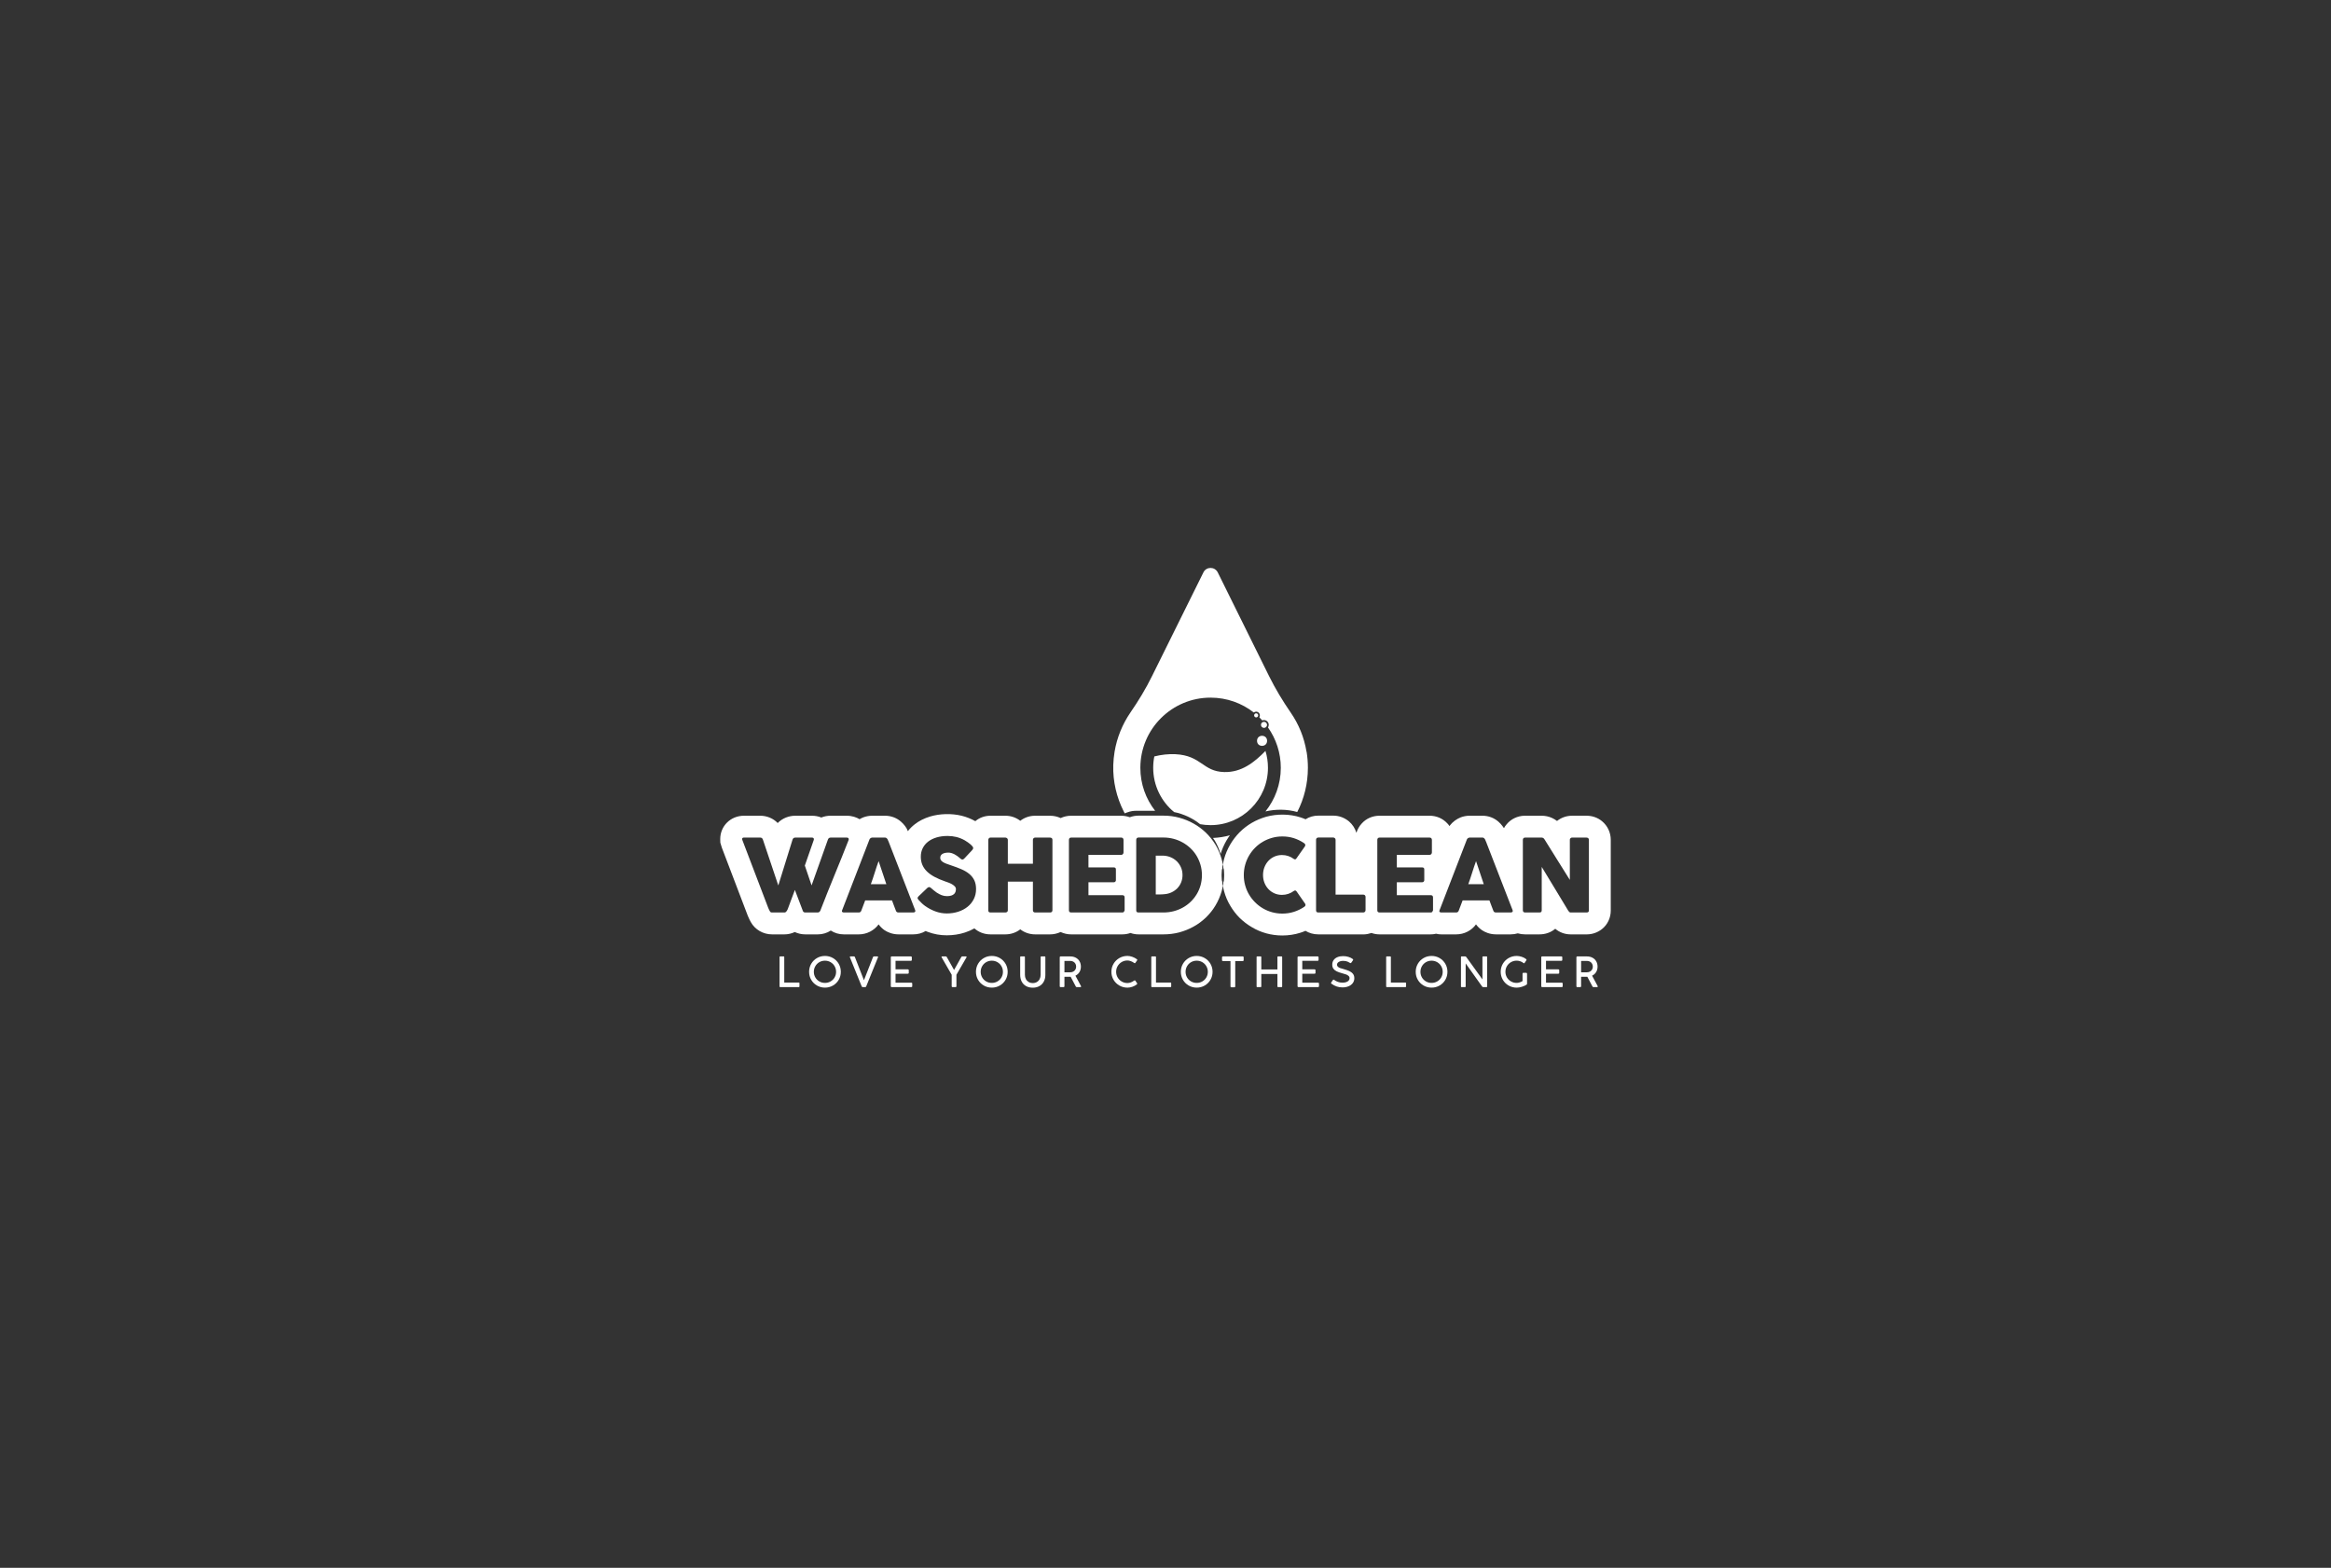 <?xml version="1.0" encoding="utf-8"?>
<!-- Generator: Adobe Illustrator 24.0.1, SVG Export Plug-In . SVG Version: 6.00 Build 0)  -->
<svg version="1.1" id="Layer_1" xmlns="http://www.w3.org/2000/svg" xmlns:xlink="http://www.w3.org/1999/xlink" x="0px" y="0px"
	 viewBox="0 0 5500 3700" style="enable-background:new 0 0 5500 3700;" xml:space="preserve">
<style type="text/css">
	.st0{fill:#333333;}
	.st1{fill:none;stroke:#000000;stroke-miterlimit:10;}
	.st2{fill:#00A188;}
	.st3{fill:#FFFFFF;}
	.st4{fill:#333333;stroke:#333333;stroke-miterlimit:10;}
</style>
<rect class="st0" width="5500" height="3700"/>
<g>
	<path d="M2989.7,1710.6c0,3.99-3.28,7.27-7.27,7.27c-3.99,0-7.27-3.28-7.27-7.27c0-3.99,3.28-7.27,7.27-7.27
		C2986.42,1703.33,2989.7,1706.61,2989.7,1710.6z"/>
	<path class="st3" d="M3780.09,1938.08c-10.36-8.6-23.15-13.01-36.82-13.01h-33.95c-13.01,0-25.58,4.41-35.5,12.35
		c-3.53-2.65-7.28-4.85-11.24-6.83c-7.94-3.75-16.54-5.51-25.14-5.51h-40.57c-16.32,0.44-31.53,7.72-41.67,19.84
		c-2.65,2.87-4.85,6.17-6.62,9.48l-3.75-5.29c-2.65-3.53-5.73-6.83-9.48-10.14c-10.36-9.04-23.59-13.89-37.48-13.89h-30.43
		c-7.06,0-14.11,1.32-20.73,3.75c-4.85,1.98-9.7,4.63-13.89,7.72c-4.41,3.31-8.6,7.28-11.24,10.8c-0.66,0.66-1.1,1.54-1.54,2.21
		c-1.32-2.21-3.09-4.41-5.07-6.39c-10.8-11.68-25.58-18.08-41.89-18.08H3254.9c-16.1,0-31.09,6.39-41.67,18.08
		c-5.95,6.39-10.36,14.11-12.79,22.27c-3.09-10.36-9.04-19.62-17.42-26.9c-10.58-8.82-23.59-13.67-37.26-13.67h-35.28
		c-10.8,0-21.17,2.86-29.99,8.6c-3.97-1.76-8.16-3.31-12.35-4.63c-25.36-8.16-54.9-8.38-80.7-1.32
		c-11.91,3.53-23.15,8.16-33.73,14.33c-10.58,6.17-20.28,13.67-29.1,22.49c-8.38,8.6-15.87,18.3-22.05,28.88
		c-6.17,10.58-11.02,22.05-14.33,33.95c-1.1,4.63-2.21,9.04-2.87,13.67c1.54,7.94,2.2,16.1,2.2,24.47s-0.66,16.54-2.2,24.69
		c0.66,4.41,1.76,8.82,2.87,13.23c3.31,12.13,8.16,23.59,14.55,34.17c6.17,10.36,13.45,20.06,22.05,28.66
		c8.6,8.38,18.3,15.88,28.88,22.05c10.58,6.39,22.05,11.24,33.95,14.55c12.13,3.31,24.91,5.07,37.92,5.07
		c14.77,0,29.32-2.2,42.99-6.61c3.97-1.32,7.94-2.65,11.68-4.41c8.6,5.29,18.96,8.38,30.21,8.38h108.7
		c5.73-0.22,11.47-1.54,16.76-3.31c6.17,2.2,12.57,3.31,18.96,3.31h120.38c4.63,0,9.04-0.44,13.23-1.54
		c3.97,1.1,7.94,1.54,12.13,1.54h35.28c18.96,0,36.16-9.04,46.74-23.59c3.97,5.29,8.6,9.92,14.11,13.67
		c6.61,4.41,17.86,9.92,33.29,9.92h34.17c5.95,0,11.69-0.88,16.98-2.43c5.51,1.54,11.24,2.43,17.2,2.43h33.96
		c14.11,0,27.12-4.63,37.26-13.23c10.14,8.6,22.93,13.23,36.16,13.23h39.03c13.01-0.22,24.91-4.63,34.84-12.35
		c13.45-10.58,20.95-26.68,20.95-43.88v-166.9C3800.59,1964.76,3793.1,1948.89,3780.09,1938.08z M3410.78,2142.47h-0.22l0.22-0.66
		V2142.47z M3412.33,2137.84v0.22l-0.22,0.22l-1.32-0.44v-0.88l1.76,0.66L3412.33,2137.84z"/>
	<path class="st0" d="M2968.75,1688.19c0,0.63-0.12,1.23-0.36,1.78c-0.71,1.78-2.45,3.04-4.47,3.04c-2.65,0-4.82-2.17-4.82-4.82
		c0-1.78,0.95-3.32,2.41-4.15c0.71-0.43,1.54-0.67,2.41-0.67C2966.58,1683.37,2968.75,1685.54,2968.75,1688.19z"/>
	<g>
		<path class="st3" d="M2862,1977.55c1.54,1.98,3.09,4.19,4.41,6.39c5.73,9.92,10.36,20.28,13.67,31.31
			c3.31-11.02,7.94-21.61,13.67-31.53c2.65-4.41,5.29-8.6,8.16-12.57C2889.12,1974.9,2875.9,1976.89,2862,1977.55z M2862,1977.55
			c1.54,1.98,3.09,4.19,4.41,6.39c5.73,9.92,10.36,20.28,13.67,31.31c3.31-11.02,7.94-21.61,13.67-31.53
			c2.65-4.41,5.29-8.6,8.16-12.57C2889.12,1974.9,2875.9,1976.89,2862,1977.55z M3082.93,1774.05h-0.22
			c-5.51-33.95-18.52-65.26-37.26-92.38c-18.96-27.56-36.16-56-51.15-86.21l-121.05-244.74c-7.05-13.89-26.9-13.89-33.73,0
			l-121.26,244.74c-14.77,30.21-32.19,58.65-51.15,86.21c-18.52,27.12-31.53,58.43-37.26,92.38c-1.76,10.36-2.65,20.73-3.09,31.53
			c-1.1,38.8,7.94,76.07,24.47,108.92c0.88,1.54,1.76,3.31,2.65,5.07c2.2-1.1,4.41-1.98,6.83-2.65c6.39-2.43,13.45-3.53,20.5-3.53
			h44.32c-21.83-28-34.84-63.06-34.84-101.42c0-91.5,74.3-165.58,165.58-165.58c38.58,0,73.86,13.01,102.08,35.06
			c1.54-1.32,3.53-1.98,5.51-1.98c4.85,0,8.82,3.97,8.82,8.82c0,1.76-0.44,3.09-1.32,4.41c2.43,2.43,4.85,4.85,7.06,7.5
			c1.32-0.66,2.65-0.88,3.97-0.88c6.17,0,11.24,5.07,11.24,11.24c0,2.42-0.66,4.41-1.76,6.17c18.96,26.9,30.21,59.75,30.21,95.25
			c0,39.03-13.67,74.74-36.16,102.97c24.25-5.73,50.93-5.51,74.96,1.32c16.1-31.09,25.14-66.81,25.14-104.29
			C3086.01,1798.96,3084.91,1786.39,3082.93,1774.05z M2862,1977.55c1.54,1.98,3.09,4.19,4.41,6.39
			c5.73,9.92,10.36,20.28,13.67,31.31c3.31-11.02,7.94-21.61,13.67-31.53c2.65-4.41,5.29-8.6,8.16-12.57
			C2889.12,1974.9,2875.9,1976.89,2862,1977.55z"/>
		<g>
			<path class="st3" d="M2991.74,1811.96c0,74.72-60.61,135.33-135.43,135.33c-8.43,0-16.55-0.81-24.57-2.23
				c-5.79-4.77-11.98-8.83-18.38-12.49c-10.86-6.19-22.54-10.96-34.92-14.32c-2.74-0.71-5.48-1.32-8.22-1.83
				c-0.1-0.1-0.1-0.1-0.1-0.1c-30.05-24.87-49.14-62.33-49.14-104.37c0-9.24,0.91-18.17,2.64-26.8c16.35-4.16,33.2-5.99,49.54-5.28
				c61.73,2.94,64.47,40.81,115.23,42.13c41.12,1.12,71.27-22.94,97.46-49.85C2989.71,1784.76,2991.74,1798.06,2991.74,1811.96z"/>
			<circle class="st3" cx="2977.84" cy="1748.3" r="11.86"/>
			<g>
				<path class="st3" d="M2989.7,1710.6c0,3.99-3.28,7.27-7.27,7.27c-3.99,0-7.27-3.28-7.27-7.27c0-3.99,3.28-7.27,7.27-7.27
					C2986.42,1703.33,2989.7,1706.61,2989.7,1710.6z"/>
			</g>
			<g>
				<path class="st3" d="M2968.75,1688.19c0,2.65-2.17,4.82-4.82,4.82c-2.65,0-4.82-2.17-4.82-4.82c0-2.65,2.17-4.82,4.82-4.82
					C2966.58,1683.37,2968.75,1685.54,2968.75,1688.19z"/>
			</g>
		</g>
	</g>
	<g>
		<g>
			<path class="st3" d="M2883.17,2065.3c0,8.38,0.66,16.54,2.21,24.69c-0.66,4.41-1.76,8.82-2.87,13.23
				c-3.53,12.13-8.38,23.37-14.77,33.95c-6.17,10.36-13.89,19.84-22.49,28.22c-8.82,8.38-18.52,15.65-29.1,21.39
				c-10.58,5.95-21.83,10.36-33.95,13.67c-11.91,3.09-24.47,4.63-37.04,4.63h-58.65c-6.61,0-13.01-1.1-19.18-3.31
				c-6.17,2.2-12.79,3.31-19.62,3.31h-120.38c-8.6,0-16.98-1.98-24.7-5.51h-0.22c-7.72,3.53-16.1,5.51-24.69,5.51h-35.28
				c-12.79,0-25.14-4.19-35.06-11.91c-9.92,7.72-22.27,11.91-35.28,11.91h-35.06c-14.77,0-28-5.29-37.92-14.11
				c-7.06,3.97-14.33,7.06-22.27,9.7c-13.45,4.41-28,6.62-42.99,6.62c-15.21,0-30.43-2.65-44.98-8.16
				c-1.54-0.66-3.31-1.32-4.85-1.98c-8.6,5.29-18.74,7.94-29.55,7.94h-34.17c-15.43,0-26.46-5.51-33.29-9.92
				c-5.29-3.75-10.14-8.38-13.89-13.67c-10.8,14.55-28,23.59-46.96,23.59h-35.06c-11.24,0-21.83-3.09-30.87-9.04
				c-9.04,5.95-19.84,9.04-30.65,9.04h-29.32c-8.82,0-17.42-1.98-24.91-5.51c-7.72,3.53-15.88,5.51-24.47,5.51h-29.1
				c-21.17,0-40.35-11.24-50.27-29.1c-0.88-1.76-1.98-3.97-3.09-5.95c-1.54-3.09-2.87-5.95-3.97-8.82
				c-10.36-27.34-20.5-54.02-30.65-80.48c-10.14-26.68-20.28-53.36-30.65-80.47l-3.53-11.69l-0.22-8.38
				c0-31.09,24.69-55.12,56-55.12h38.36c15.65,0,30.65,6.17,41.23,17.2c10.8-11.02,25.8-17.2,41.67-17.2h38.58
				c8.16,0,15.65,1.32,22.71,4.19c6.83-2.87,14.55-4.19,22.05-4.19h37.7c13.01,0,23.15,3.75,30.43,8.16
				c2.87-1.76,5.95-3.09,9.04-4.41c6.61-2.43,13.67-3.75,20.73-3.75h30.43c13.89,0,27.12,4.85,37.48,13.89
				c3.75,3.31,6.83,6.61,9.48,10.14l3.97,5.95l2.87,6.39c4.63-5.95,9.92-11.24,16.09-16.09c10.36-8.16,22.71-14.33,36.6-18.52
				c22.93-6.83,50.71-7.5,74.08-1.76c11.02,2.65,22.05,7.06,32.41,12.79c9.92-8.38,22.49-12.79,35.72-12.79h35.28
				c12.57,0,24.69,3.97,35.06,11.91c9.92-7.72,22.05-11.91,35.06-11.91h34.84c8.82,0,17.42,1.76,25.35,5.51
				c7.5-3.53,15.88-5.51,24.7-5.51h118.18c7.06,0,13.89,1.32,20.28,3.53c6.39-2.43,13.45-3.75,20.73-3.75h58.65
				c12.79,0,25.36,1.54,37.26,4.85c12.13,3.31,23.59,7.94,33.96,13.89c10.36,5.73,20.06,13.01,28.66,21.17
				c8.82,8.6,16.54,18.08,22.93,28.66c6.17,10.36,11.02,21.83,14.33,33.51c1.32,4.63,2.43,9.26,3.09,13.89
				C2883.83,2048.99,2883.17,2057.15,2883.17,2065.3z"/>
		</g>
	</g>
	<g>
		<g>
			<path class="st0" d="M2885.38,2040.83c-1.54,8.16-2.21,16.32-2.21,24.47c0,8.38,0.66,16.54,2.21,24.69
				c1.54-8.16,2.2-16.32,2.2-24.69S2886.92,2048.77,2885.38,2040.83z"/>
		</g>
	</g>
	<g>
		<g>
			<path class="st0" d="M2885.38,2040.83c-1.54,8.16-2.21,16.32-2.21,24.47c0,8.38,0.66,16.54,2.21,24.69
				c1.54-8.16,2.2-16.32,2.2-24.69S2886.92,2048.77,2885.38,2040.83z"/>
		</g>
	</g>
	<g>
		<g>
			<path class="st0" d="M1816.79,2150.92c-0.79-1.35-1.55-2.74-2.27-4.16c-0.71-1.43-1.35-2.86-1.9-4.28
				c-10.24-26.99-20.44-53.74-30.6-80.25c-10.16-26.51-20.35-53.25-30.6-80.24c0-0.4-0.06-0.75-0.18-1.07
				c-0.12-0.32-0.18-0.63-0.18-0.95c0-2.22,1.47-3.34,4.41-3.34h38.33c3.01,0,5.08,1.51,6.19,4.53l36.43,108.45l33.69-108.45
				c1.11-3.01,3.29-4.53,6.54-4.53h38.69c1.83,0,3.12,0.34,3.87,1.01c0.75,0.68,1.13,1.57,1.13,2.68c0,0.63-0.04,1.07-0.12,1.31
				v0.36l-21.19,60.72l15.95,46.79l38.57-108.33c1.11-3.01,3.3-4.53,6.55-4.53h37.5c1.82,0,3.11,0.34,3.87,1.01
				c0.75,0.68,1.13,1.57,1.13,2.68c0,0.63-0.04,1.07-0.12,1.31v0.36c-5.4,13.97-10.92,27.9-16.55,41.78
				c-5.64,13.89-11.29,27.78-16.97,41.67c-5.68,13.89-11.31,27.79-16.9,41.72c-5.6,13.93-11.05,27.84-16.37,41.73
				c-0.32,0.87-1.03,1.84-2.14,2.91c-1.12,1.07-2.46,1.61-4.05,1.61h-0.36h-28.81c-1.75,0-3.08-0.34-3.99-1.01
				c-0.91-0.67-1.57-1.57-1.96-2.68l-18.81-49.53c-2.7,7.22-5.35,14.31-7.98,21.25c-2.62,6.95-5.23,14.03-7.86,21.26
				c-0.4,1.11-0.85,2.28-1.37,3.51c-0.52,1.23-1.13,2.38-1.84,3.45c-0.71,1.07-1.53,1.96-2.44,2.68c-0.92,0.71-1.97,1.07-3.16,1.07
				h-0.36h-28.81C1819.25,2153.42,1817.58,2152.58,1816.79,2150.92z"/>
			<path class="st0" d="M2051.43,1981.27c0.08-0.48,0.34-0.99,0.77-1.55c0.44-0.56,0.97-1.07,1.61-1.55
				c0.63-0.48,1.31-0.85,2.03-1.13c0.71-0.28,1.38-0.42,2.02-0.42h30.48c1.35,0,2.5,0.42,3.45,1.25c0.95,0.84,1.67,1.57,2.14,2.21
				l2.98,6.79l62.5,161.19c0.63,1.59,0.52,2.88-0.36,3.87c-0.88,0.99-2.38,1.49-4.53,1.49h-34.16c-1.83,0-3.24-0.34-4.23-1.01
				c-0.99-0.67-1.76-1.8-2.32-3.39c-1.59-4.05-3.14-8.07-4.64-12.09c-1.51-4.01-3.01-8.04-4.52-12.09h-63.21
				c-1.51,4.05-3.04,8.08-4.59,12.09c-1.55,4.02-3.08,8.04-4.58,12.09c-1.04,2.93-3.06,4.4-6.07,4.4h-35.12
				c-1.51,0-2.76-0.4-3.75-1.19c-1-0.79-1.17-1.98-0.54-3.57L2051.43,1981.27z M2073.1,2032.22c-1.51,4.05-3.04,8.42-4.59,13.1
				c-1.55,4.68-3.07,9.4-4.58,14.17c-1.51,4.76-3.04,9.46-4.59,14.11c-1.55,4.64-3.08,8.99-4.59,13.03h36.55L2073.1,2032.22z"/>
			<path class="st0" d="M2197.5,2096.27c1.35,1.11,3.08,2.6,5.18,4.46c2.1,1.87,4.5,3.71,7.2,5.54c4.05,2.7,8.06,4.8,12.02,6.31
				c3.97,1.51,8.13,2.26,12.5,2.26c4.05,0,7.44-0.46,10.18-1.37c2.74-0.91,4.9-2.12,6.49-3.63c1.59-1.51,2.72-3.25,3.4-5.23
				c0.67-1.98,1.01-4.08,1.01-6.31c0-2.46-0.94-4.66-2.8-6.6c-1.86-1.94-4.14-3.67-6.84-5.18c-2.7-1.51-5.52-2.79-8.46-3.86
				c-2.93-1.08-5.47-1.96-7.62-2.68c-9.52-3.33-17.86-6.92-25-10.77c-7.14-3.85-13.09-8.13-17.86-12.84
				c-4.76-4.72-8.33-9.91-10.71-15.59c-2.38-5.67-3.57-11.99-3.57-18.97c0-7.38,1.49-14.08,4.47-20.1
				c2.97-6.03,7.22-11.18,12.74-15.47c5.52-4.28,12.16-7.59,19.94-9.93c7.78-2.34,16.47-3.51,26.07-3.51
				c7.22,0,14.15,0.81,20.78,2.44c6.63,1.63,13.16,4.23,19.58,7.8c2.7,1.59,5.26,3.24,7.68,4.94c2.42,1.71,4.55,3.35,6.37,4.94
				c1.82,1.59,3.28,3.1,4.35,4.53c1.07,1.43,1.61,2.66,1.61,3.69c0,1.04-0.26,1.99-0.77,2.86c-0.52,0.87-1.29,1.86-2.32,2.97
				l-18.22,19.41c-1.35,1.35-2.7,2.02-4.04,2.02c-1.12,0-2.13-0.32-3.04-0.95s-1.92-1.43-3.03-2.38l-1.07-0.95
				c-1.59-1.35-3.36-2.74-5.3-4.16c-1.94-1.43-4.03-2.72-6.25-3.87c-2.22-1.15-4.56-2.1-7.02-2.86c-2.46-0.75-4.96-1.13-7.5-1.13
				c-2.62,0-5.08,0.22-7.38,0.65c-2.3,0.44-4.33,1.13-6.07,2.08c-1.75,0.95-3.14,2.2-4.17,3.75c-1.03,1.55-1.55,3.43-1.55,5.65
				c0,2.23,0.56,4.15,1.67,5.78c1.11,1.63,2.78,3.14,5,4.53c2.22,1.39,4.98,2.7,8.27,3.93c3.29,1.23,7.12,2.56,11.49,3.99
				c8.41,2.78,16.17,5.7,23.27,8.75c7.1,3.05,13.24,6.67,18.4,10.83c5.16,4.17,9.19,9.15,12.08,14.94
				c2.9,5.79,4.35,12.82,4.35,21.07c0,8.73-1.78,16.65-5.36,23.75c-3.57,7.1-8.47,13.16-14.7,18.15
				c-6.23,5.01-13.55,8.87-21.97,11.61s-17.46,4.1-27.14,4.1c-9.13,0-18.09-1.63-26.9-4.89c-8.81-3.26-17.03-7.64-24.65-13.14
				c-3.17-2.31-5.85-4.58-8.04-6.81c-2.18-2.23-3.91-4.02-5.18-5.37l-0.36-0.36c-0.08-0.16-0.16-0.25-0.24-0.3
				c-0.08-0.04-0.16-0.1-0.24-0.18c-0.08-0.16-0.16-0.26-0.24-0.3c-0.08-0.04-0.16-0.1-0.24-0.18c-1.83-1.99-2.74-3.58-2.74-4.78
				c0-1.35,0.91-2.87,2.74-4.54l20.59-19.64c1.67-1.19,3.01-1.79,4.05-1.79c0.71,0,1.47,0.24,2.26,0.71
				C2195.44,2094.6,2196.39,2095.32,2197.5,2096.27z"/>
			<path class="st0" d="M2331.91,1981.87c0.07-1.35,0.57-2.56,1.49-3.63c0.91-1.07,2.12-1.61,3.63-1.61h35.36
				c1.19,0,2.42,0.5,3.69,1.49c1.27,1,1.9,2.25,1.9,3.76v56.54h59.17v-56.54c0-1.43,0.5-2.66,1.49-3.7
				c0.99-1.03,2.27-1.55,3.86-1.55h34.79c1.59,0,2.97,0.4,4.16,1.19c1.18,0.8,1.78,2.07,1.78,3.81v166.55
				c0,1.74-0.52,3.05-1.54,3.93c-1.03,0.87-2.38,1.31-4.04,1.31h-35.15c-1.59,0-2.87-0.44-3.86-1.31c-0.99-0.87-1.49-2.18-1.49-3.93
				v-67.62h-59.17v67.62c0,1.67-0.54,2.95-1.61,3.87c-1.07,0.91-2.52,1.37-4.34,1.37h-35c-3.33,0-5.04-1.55-5.12-4.64V1981.87z"/>
			<path class="st0" d="M2522.14,1982.1c0-1.67,0.46-2.99,1.37-3.99c0.91-0.99,2.2-1.49,3.86-1.49h118.1c1.74,0,3.1,0.52,4.05,1.55
				c0.95,1.03,1.43,2.41,1.43,4.15v29.44c0,1.35-0.48,2.63-1.43,3.86c-0.95,1.23-2.34,1.84-4.17,1.84h-77.14v29.52h59.53
				c1.51,0,2.76,0.36,3.75,1.07c0.99,0.72,1.49,1.91,1.49,3.57v25.71c0,1.12-0.44,2.19-1.31,3.22c-0.88,1.03-2.15,1.55-3.81,1.55
				h-59.64v30.48h80c3.57,0,5.35,1.82,5.35,5.46v29.92c0,0.79-0.32,1.5-0.95,2.13c-0.32,2.22-1.94,3.32-4.88,3.32h-120.37
				c-1.59,0-2.86-0.42-3.8-1.25c-0.95-0.83-1.43-2.12-1.43-3.87V1982.1z"/>
			<path class="st0" d="M2835.95,2065.2c0,8.41-1.07,16.41-3.21,23.99c-2.15,7.58-5.2,14.64-9.17,21.19
				c-3.97,6.55-8.71,12.48-14.23,17.8c-5.52,5.32-11.63,9.84-18.34,13.57c-6.71,3.74-13.95,6.61-21.72,8.64
				c-7.78,2.02-15.83,3.03-24.17,3.03h-58.69c-1.43,0-2.7-0.32-3.81-0.95s-1.67-1.98-1.67-4.05V1982.1c0-1.67,0.46-3.01,1.37-4.05
				c0.91-1.03,2.28-1.55,4.11-1.55h58.69c8.34,0,16.37,1.03,24.11,3.1c7.74,2.06,14.96,5,21.66,8.81
				c6.71,3.81,12.84,8.37,18.4,13.69c5.55,5.31,10.3,11.27,14.23,17.86c3.93,6.59,6.98,13.69,9.17,21.31
				C2834.86,2048.89,2835.95,2056.87,2835.95,2065.2z M2727.02,2019.25v91.55h10c1.83,0,3.61-0.06,5.36-0.18
				c1.75-0.12,3.49-0.25,5.24-0.42c5.95-0.48,11.51-1.92,16.67-4.34c5.16-2.42,9.66-5.6,13.51-9.52c3.85-3.93,6.86-8.55,9.05-13.87
				c2.18-5.32,3.27-11.11,3.27-17.38c0-6.67-1.25-12.8-3.75-18.4c-2.5-5.59-5.89-10.43-10.18-14.52c-4.28-4.08-9.3-7.26-15.05-9.52
				c-5.76-2.26-11.89-3.39-18.4-3.39H2727.02z"/>
			<path class="st0" d="M3076.54,1989.49c1.35,0.79,2.34,1.82,2.97,3.09c0.63,1.27,0.52,2.78-0.36,4.53l-20.12,28.57
				c-0.87,1.35-1.8,2.12-2.8,2.32s-2.2-0.14-3.63-1.01c-3.9-2.93-8.18-5.2-12.86-6.79c-4.69-1.59-9.65-2.38-14.88-2.38
				c-6.51,0-12.5,1.23-17.97,3.69c-5.48,2.46-10.2,5.83-14.17,10.12c-3.98,4.29-7.07,9.29-9.29,15c-2.22,5.72-3.33,11.83-3.33,18.34
				c0,6.51,1.11,12.6,3.33,18.27c2.22,5.68,5.31,10.64,9.29,14.88c3.97,4.25,8.69,7.6,14.17,10.06c5.47,2.46,11.46,3.69,17.97,3.69
				c5.23,0,10.23-0.81,15-2.44c4.76-1.63,9.08-3.91,12.98-6.85c1.43-0.87,2.62-1.23,3.57-1.07c0.95,0.16,1.9,0.88,2.86,2.15
				l20.35,29.28c0.87,1.75,0.99,3.22,0.36,4.41s-1.63,2.18-2.97,2.97c-7.46,5.01-15.5,8.87-24.1,11.61
				c-8.62,2.74-17.68,4.1-27.21,4.1c-8.42,0-16.49-1.07-24.23-3.21c-7.73-2.14-14.98-5.2-21.72-9.16
				c-6.75-3.98-12.88-8.71-18.39-14.23c-5.52-5.52-10.26-11.62-14.23-18.33s-7.02-13.93-9.17-21.67
				c-2.14-7.74-3.21-15.81-3.21-24.23s1.07-16.49,3.21-24.23c2.14-7.74,5.2-15,9.17-21.79s8.71-12.96,14.23-18.52
				c5.51-5.55,11.64-10.3,18.39-14.22c6.74-3.93,13.99-6.98,21.72-9.17c7.74-2.18,15.81-3.27,24.23-3.27
				c9.53,0,18.51,1.33,26.97,3.99C3061.12,1980.66,3069.09,1984.48,3076.54,1989.49z"/>
			<path class="st0" d="M3105.23,1981.75c0-1.43,0.48-2.66,1.43-3.69c0.95-1.03,2.26-1.55,3.94-1.55h35.24
				c1.35,0,2.58,0.48,3.69,1.43c1.11,0.96,1.71,2.23,1.78,3.81v129.53h65.47c1.43,0,2.67,0.48,3.7,1.43
				c1.03,0.95,1.55,2.26,1.55,3.93v31.31c0,1.35-0.46,2.58-1.37,3.69s-2.21,1.71-3.88,1.78h-106.3c-3.5,0-5.24-1.74-5.24-5.23
				V1981.75z"/>
			<path class="st0" d="M3249.75,1982.1c0-1.67,0.46-2.99,1.37-3.99c0.9-0.99,2.19-1.49,3.86-1.49h118.11
				c1.74,0,3.09,0.52,4.04,1.55c0.95,1.03,1.44,2.41,1.44,4.15v29.44c0,1.35-0.49,2.63-1.44,3.86c-0.95,1.23-2.34,1.84-4.16,1.84
				h-77.14v29.52h59.53c1.51,0,2.76,0.36,3.75,1.07c0.99,0.72,1.49,1.91,1.49,3.57v25.71c0,1.12-0.44,2.19-1.31,3.22
				c-0.87,1.03-2.14,1.55-3.81,1.55h-59.64v30.48h80c3.58,0,5.36,1.82,5.36,5.46v29.92c0,0.79-0.32,1.5-0.95,2.13
				c-0.32,2.22-1.95,3.32-4.89,3.32h-120.37c-1.59,0-2.86-0.42-3.8-1.25c-0.95-0.83-1.43-2.12-1.43-3.87V1982.1z"/>
			<path class="st0" d="M3461.06,1981.27c0.08-0.48,0.34-0.99,0.78-1.55c0.43-0.56,0.96-1.07,1.61-1.55
				c0.63-0.48,1.31-0.85,2.02-1.13c0.71-0.28,1.39-0.42,2.02-0.42h30.48c1.35,0,2.5,0.42,3.45,1.25c0.95,0.84,1.67,1.57,2.14,2.21
				l2.97,6.79l62.5,161.19c0.63,1.59,0.52,2.88-0.36,3.87s-2.38,1.49-4.52,1.49h-34.16c-1.82,0-3.23-0.34-4.22-1.01
				c-1-0.67-1.77-1.8-2.32-3.39c-1.6-4.05-3.14-8.07-4.65-12.09c-1.51-4.01-3.01-8.04-4.52-12.09h-63.21
				c-1.51,4.05-3.03,8.08-4.58,12.09c-1.56,4.02-3.08,8.04-4.59,12.09c-1.03,2.93-3.05,4.4-6.07,4.4h-35.12
				c-1.52,0-2.77-0.4-3.76-1.19c-0.99-0.79-1.17-1.98-0.54-3.57L3461.06,1981.27z M3482.73,2032.22c-1.51,4.05-3.03,8.42-4.58,13.1
				c-1.56,4.68-3.08,9.4-4.59,14.17c-1.51,4.76-3.03,9.46-4.58,14.11c-1.55,4.64-3.07,8.99-4.58,13.03h36.54L3482.73,2032.22z"/>
			<path class="st0" d="M3593.21,1981.87c0-1.43,0.44-2.66,1.31-3.69c0.87-1.03,2.18-1.55,3.94-1.55h38.92
				c1.11,0,2.26,0.28,3.45,0.83c1.19,0.56,2.22,1.51,3.1,2.86c10.07,16.27,20.08,32.3,29.99,48.09
				c9.92,15.79,19.97,31.83,30.12,48.09v-95.36c0.32-1.43,0.95-2.54,1.91-3.34c0.95-0.79,2.06-1.19,3.33-1.19h33.93
				c1.67,0,3.05,0.46,4.16,1.37c1.11,0.92,1.67,2.21,1.67,3.87v166.91c0,1.59-0.48,2.76-1.43,3.51c-0.95,0.75-2.26,1.13-3.93,1.13
				h-37.97c-1.04,0-1.95-0.36-2.75-1.07c-0.79-0.71-1.63-1.67-2.5-2.86c-10.56-17.46-20.99-34.73-31.31-51.79
				s-20.79-34.32-31.43-51.79v102.27c0,1.74-0.4,3.05-1.19,3.93s-2.22,1.31-4.28,1.31h-33.81c-1.83,0-3.16-0.5-4-1.49
				s-1.25-2.2-1.25-3.63V1981.87z"/>
		</g>
	</g>
	<g>
		<path class="st3" d="M1886.33,2320.24v7.77c0,0.96-0.49,1.44-1.48,1.44h-44.06c-0.96,0-1.44-0.48-1.44-1.44v-69.51
			c0-0.96,0.48-1.44,1.44-1.44h8.27c0.92,0,1.39,0.48,1.39,1.44v60.3h34.46C1885.85,2318.8,1886.33,2319.28,1886.33,2320.24z"/>
		<path class="st3" d="M1914.06,2274.52c3.32-5.73,7.84-10.25,13.56-13.57c5.73-3.32,12.02-4.98,18.89-4.98
			c6.86,0,13.16,1.66,18.89,4.98c5.73,3.32,10.25,7.84,13.56,13.57c3.32,5.73,4.98,12.04,4.98,18.94c0,6.87-1.66,13.14-4.98,18.84
			c-3.32,5.69-7.84,10.19-13.56,13.49c-5.73,3.3-12.02,4.95-18.89,4.95c-6.87,0-13.16-1.65-18.89-4.95
			c-5.73-3.3-10.25-7.8-13.56-13.49c-3.32-5.69-4.98-11.97-4.98-18.84C1909.08,2286.56,1910.74,2280.25,1914.06,2274.52z
			 M1923.74,2306.67c2.31,3.99,5.47,7.15,9.48,9.46c4.01,2.31,8.44,3.47,13.29,3.47c4.82,0,9.23-1.16,13.24-3.47
			c4.01-2.31,7.18-5.46,9.51-9.46c2.33-3.99,3.49-8.4,3.49-13.22c0-4.82-1.16-9.24-3.49-13.27c-2.33-4.03-5.5-7.2-9.51-9.53
			c-4.01-2.33-8.42-3.49-13.24-3.49c-4.85,0-9.28,1.16-13.29,3.49c-4.01,2.33-7.17,5.5-9.48,9.53c-2.31,4.03-3.47,8.45-3.47,13.27
			C1920.27,2298.27,1921.43,2302.68,1923.74,2306.67z"/>
		<path class="st3" d="M2071.84,2258.3c0,0.3-0.07,0.59-0.2,0.89l-27.82,68.62c-0.17,0.53-0.46,0.95-0.89,1.26
			c-0.43,0.31-0.88,0.47-1.34,0.47h-6.14c-0.5,0-0.95-0.16-1.36-0.47c-0.41-0.31-0.72-0.72-0.92-1.21l-27.77-68.62
			c-0.13-0.3-0.2-0.59-0.2-0.89c0-0.4,0.13-0.71,0.4-0.94c0.26-0.23,0.66-0.35,1.19-0.35h8.27c0.5,0,0.93,0.16,1.31,0.47
			c0.38,0.31,0.65,0.72,0.82,1.21l21.29,54.56l21.39-54.61c0.16-0.5,0.44-0.89,0.82-1.19c0.38-0.3,0.8-0.45,1.26-0.45h8.32
			C2071.32,2257.07,2071.84,2257.48,2071.84,2258.3z"/>
		<path class="st3" d="M2101.87,2258.95c0-1.22,0.63-1.83,1.88-1.83h45.7c0.63,0,1.11,0.16,1.46,0.47s0.52,0.77,0.52,1.36v6.63
			c0,0.59-0.17,1.06-0.52,1.39s-0.83,0.5-1.46,0.5h-36.44v20.15h29.01c0.69,0,1.23,0.16,1.61,0.47c0.38,0.31,0.57,0.77,0.57,1.36
			v6.63c0,0.56-0.2,1.01-0.59,1.34s-0.92,0.5-1.58,0.5h-29.01v21.14h36.88c0.79,0,1.42,0.2,1.88,0.59c0.46,0.4,0.69,0.96,0.69,1.68
			l-0.05,6.24c0.03,0.59-0.14,1.06-0.52,1.39c-0.38,0.33-0.87,0.5-1.46,0.5h-46.69c-1.25,0-1.88-0.63-1.88-1.88V2258.95z"/>
		<path class="st3" d="M2280.71,2258.21c0,0.3-0.1,0.68-0.3,1.14l-23.71,41.04v27.23c0,1.25-0.59,1.88-1.78,1.88h-7.52
			c-0.59,0-1.06-0.16-1.39-0.47c-0.33-0.31-0.5-0.78-0.5-1.41v-27.23l-23.71-41.09c-0.23-0.43-0.35-0.81-0.35-1.14
			s0.14-0.59,0.42-0.79c0.28-0.2,0.67-0.3,1.16-0.3h8.81c0.43,0,0.83,0.14,1.21,0.42c0.38,0.28,0.7,0.67,0.97,1.16l17.08,30.45
			l17.03-30.45c0.26-0.53,0.59-0.92,0.99-1.19c0.4-0.26,0.82-0.4,1.29-0.4h8.76C2280.2,2257.07,2280.71,2257.45,2280.71,2258.21z"/>
		<path class="st3" d="M2307.74,2274.52c3.32-5.73,7.84-10.25,13.56-13.57c5.73-3.32,12.02-4.98,18.89-4.98
			c6.86,0,13.16,1.66,18.89,4.98c5.73,3.32,10.25,7.84,13.56,13.57c3.32,5.73,4.98,12.04,4.98,18.94c0,6.87-1.66,13.14-4.98,18.84
			c-3.32,5.69-7.84,10.19-13.56,13.49c-5.73,3.3-12.02,4.95-18.89,4.95c-6.87,0-13.16-1.65-18.89-4.95
			c-5.73-3.3-10.25-7.8-13.56-13.49c-3.32-5.69-4.98-11.97-4.98-18.84C2302.77,2286.56,2304.43,2280.25,2307.74,2274.52z
			 M2317.42,2306.67c2.31,3.99,5.47,7.15,9.48,9.46c4.01,2.31,8.44,3.47,13.29,3.47c4.82,0,9.23-1.16,13.24-3.47
			c4.01-2.31,7.18-5.46,9.51-9.46c2.33-3.99,3.49-8.4,3.49-13.22c0-4.82-1.16-9.24-3.49-13.27c-2.33-4.03-5.5-7.2-9.51-9.53
			c-4.01-2.33-8.42-3.49-13.24-3.49c-4.85,0-9.28,1.16-13.29,3.49c-4.01,2.33-7.17,5.5-9.48,9.53c-2.31,4.03-3.47,8.45-3.47,13.27
			C2313.96,2298.27,2315.11,2302.68,2317.42,2306.67z"/>
		<path class="st3" d="M2418.25,2300.49c0,3.73,0.78,7.07,2.33,10.03c1.55,2.95,3.74,5.27,6.56,6.96c2.82,1.68,6.06,2.52,9.73,2.52
			s6.9-0.84,9.7-2.52c2.8-1.68,4.98-4,6.51-6.96s2.3-6.3,2.3-10.03v-41.88c0-1.02,0.51-1.54,1.54-1.54h8.07
			c1.02,0,1.54,0.51,1.54,1.54v41.98c0,6.04-1.23,11.35-3.69,15.92c-2.46,4.57-5.93,8.11-10.42,10.62
			c-4.49,2.51-9.67,3.76-15.55,3.76c-6.07,0-11.35-1.25-15.84-3.76c-4.49-2.51-7.93-6.06-10.32-10.67
			c-2.39-4.6-3.59-9.96-3.59-16.07v-41.78c0-1.02,0.46-1.54,1.39-1.54h8.37c0.92,0,1.39,0.51,1.39,1.54V2300.49z"/>
		<path class="st3" d="M2550.91,2328.11c0,0.4-0.13,0.73-0.4,0.99c-0.26,0.26-0.61,0.4-1.04,0.4h-9.06c-0.46,0-0.85-0.12-1.16-0.35
			c-0.31-0.23-0.64-0.63-0.97-1.19l-12.03-22.82h-0.84h-13.86v22.48c0,0.59-0.16,1.06-0.47,1.39c-0.31,0.33-0.77,0.5-1.36,0.5h-7.48
			c-1.19,0-1.78-0.63-1.78-1.88V2259c0-0.56,0.17-1.02,0.5-1.36c0.33-0.35,0.76-0.52,1.29-0.52h1.93h5.79h15.45
			c4.82,0,9.13,1.01,12.92,3.02c3.8,2.01,6.75,4.85,8.86,8.51c2.11,3.66,3.17,7.86,3.17,12.58c0,4.88-1.15,9.18-3.44,12.9
			c-2.29,3.71-5.45,6.53-9.48,8.44l13.27,24.8C2550.84,2327.6,2550.91,2327.85,2550.91,2328.11z M2511.55,2294.54h13.86
			c2.64,0,5.01-0.58,7.1-1.73c2.1-1.16,3.73-2.74,4.9-4.75c1.17-2.01,1.76-4.29,1.76-6.83c0-2.61-0.59-4.93-1.76-6.98
			c-1.17-2.05-2.81-3.65-4.9-4.8c-2.1-1.15-4.46-1.73-7.1-1.73h-13.86V2294.54z"/>
		<path class="st3" d="M2677.46,2313.65c0.56,0,0.99,0.2,1.29,0.59l4.36,6.39c0.13,0.17,0.2,0.38,0.2,0.64
			c0,0.33-0.09,0.65-0.27,0.97c-0.18,0.31-0.44,0.59-0.77,0.82c-2.84,2.38-6.27,4.26-10.3,5.64c-4.03,1.39-7.95,2.08-11.78,2.08
			c-6.9,0-13.24-1.67-19.04-5c-5.79-3.33-10.37-7.85-13.74-13.56c-3.37-5.71-5.05-11.98-5.05-18.81c0-6.86,1.68-13.16,5.05-18.89
			c3.37-5.73,7.95-10.26,13.74-13.59c5.79-3.33,12.14-5,19.04-5c3.66,0,7.52,0.71,11.56,2.13c4.04,1.42,7.62,3.3,10.72,5.64
			c0.66,0.53,0.99,1.09,0.99,1.68c0,0.3-0.08,0.56-0.25,0.79l-4.46,6.29c-0.26,0.43-0.68,0.64-1.24,0.64c-0.5,0-0.99-0.2-1.49-0.59
			c-2.41-1.78-5.01-3.19-7.8-4.23c-2.79-1.04-5.47-1.56-8.04-1.56c-4.88,0-9.36,1.19-13.42,3.56c-4.06,2.38-7.28,5.6-9.65,9.68
			c-2.38,4.08-3.56,8.56-3.56,13.44c0,4.85,1.19,9.31,3.56,13.37c2.38,4.06,5.6,7.27,9.68,9.63c4.08,2.36,8.54,3.54,13.39,3.54
			c2.57,0,5.26-0.51,8.04-1.53c2.79-1.02,5.34-2.43,7.65-4.21C2676.41,2313.84,2676.93,2313.65,2677.46,2313.65z"/>
		<path class="st3" d="M2763.44,2320.24v7.77c0,0.96-0.49,1.44-1.48,1.44h-44.06c-0.96,0-1.44-0.48-1.44-1.44v-69.51
			c0-0.96,0.48-1.44,1.44-1.44h8.27c0.92,0,1.39,0.48,1.39,1.44v60.3H2762C2762.96,2318.8,2763.44,2319.28,2763.44,2320.24z"/>
		<path class="st3" d="M2791.17,2274.52c3.32-5.73,7.84-10.25,13.56-13.57c5.73-3.32,12.02-4.98,18.89-4.98
			c6.86,0,13.16,1.66,18.89,4.98c5.73,3.32,10.25,7.84,13.56,13.57c3.32,5.73,4.98,12.04,4.98,18.94c0,6.87-1.66,13.14-4.98,18.84
			c-3.32,5.69-7.84,10.19-13.56,13.49c-5.73,3.3-12.02,4.95-18.89,4.95c-6.87,0-13.16-1.65-18.89-4.95
			c-5.73-3.3-10.25-7.8-13.56-13.49c-3.32-5.69-4.98-11.97-4.98-18.84C2786.19,2286.56,2787.85,2280.25,2791.17,2274.52z
			 M2800.85,2306.67c2.31,3.99,5.47,7.15,9.48,9.46c4.01,2.31,8.44,3.47,13.29,3.47c4.82,0,9.23-1.16,13.24-3.47
			c4.01-2.31,7.18-5.46,9.51-9.46c2.33-3.99,3.49-8.4,3.49-13.22c0-4.82-1.16-9.24-3.49-13.27c-2.33-4.03-5.5-7.2-9.51-9.53
			c-4.01-2.33-8.42-3.49-13.24-3.49c-4.85,0-9.28,1.16-13.29,3.49c-4.01,2.33-7.17,5.5-9.48,9.53c-2.31,4.03-3.47,8.45-3.47,13.27
			C2797.38,2298.27,2798.53,2302.68,2800.85,2306.67z"/>
		<path class="st3" d="M2883.41,2258.95c0-0.59,0.17-1.05,0.5-1.36c0.33-0.31,0.79-0.47,1.39-0.47h47.28c0.56,0,1.01,0.17,1.34,0.5
			c0.33,0.33,0.5,0.78,0.5,1.34v7.13c0,0.59-0.17,1.06-0.5,1.41c-0.33,0.35-0.78,0.52-1.34,0.52h-18.02v60c0,0.63-0.17,1.1-0.5,1.41
			c-0.33,0.31-0.79,0.47-1.39,0.47h-7.43c-0.59,0-1.06-0.16-1.39-0.47c-0.33-0.31-0.5-0.78-0.5-1.41v-60h-18.07
			c-0.56,0-1.01-0.16-1.36-0.5c-0.35-0.33-0.52-0.79-0.52-1.39V2258.95z"/>
		<path class="st3" d="M3024.9,2257.44c0.25,0.25,0.37,0.6,0.37,1.06v69.61c0,0.43-0.12,0.77-0.37,1.01
			c-0.25,0.25-0.6,0.37-1.06,0.37h-8.27c-0.46,0-0.83-0.12-1.09-0.37c-0.26-0.25-0.4-0.58-0.4-1.01v-29.56h-38.02v29.56
			c0,0.92-0.46,1.39-1.39,1.39h-8.32c-0.46,0-0.82-0.12-1.06-0.37c-0.25-0.25-0.37-0.58-0.37-1.01v-69.61
			c0-0.46,0.12-0.82,0.37-1.06c0.25-0.25,0.6-0.37,1.06-0.37h8.32c0.92,0,1.39,0.48,1.39,1.44v29.36h38.02v-29.36
			c0-0.96,0.5-1.44,1.48-1.44h8.27C3024.3,2257.07,3024.66,2257.19,3024.9,2257.44z"/>
		<path class="st3" d="M3061.59,2258.95c0-1.22,0.63-1.83,1.88-1.83h45.7c0.63,0,1.11,0.16,1.46,0.47s0.52,0.77,0.52,1.36v6.63
			c0,0.59-0.17,1.06-0.52,1.39s-0.83,0.5-1.46,0.5h-36.44v20.15h29.01c0.69,0,1.23,0.16,1.61,0.47c0.38,0.31,0.57,0.77,0.57,1.36
			v6.63c0,0.56-0.2,1.01-0.59,1.34s-0.92,0.5-1.58,0.5h-29.01v21.14h36.88c0.79,0,1.42,0.2,1.88,0.59c0.46,0.4,0.69,0.96,0.69,1.68
			l-0.05,6.24c0.03,0.59-0.14,1.06-0.52,1.39c-0.38,0.33-0.87,0.5-1.46,0.5h-46.69c-1.25,0-1.88-0.63-1.88-1.88V2258.95z"/>
		<path class="st3" d="M3140.54,2319.84c0-0.4,0.15-0.81,0.45-1.24l4.06-5.89c0.43-0.56,0.91-0.84,1.44-0.84
			c0.43,0,0.91,0.17,1.44,0.5c2.31,1.88,5.2,3.47,8.66,4.75c3.47,1.29,7.16,1.93,11.09,1.93c3.1,0,5.92-0.41,8.44-1.24
			c2.52-0.82,4.52-2.03,5.99-3.61c1.47-1.58,2.2-3.5,2.2-5.74c0-2.18-0.83-4-2.5-5.47c-1.67-1.47-3.71-2.63-6.11-3.49
			c-2.41-0.86-5.46-1.77-9.16-2.72c-5.05-1.35-9.23-2.82-12.53-4.41c-3.3-1.58-5.88-3.65-7.75-6.19c-1.87-2.54-2.8-5.73-2.8-9.56
			c0-4.19,1.08-7.81,3.24-10.87c2.16-3.05,5.17-5.38,9.04-6.98c3.86-1.6,8.3-2.4,13.32-2.4c4.36,0,8.55,0.6,12.57,1.81
			c4.03,1.21,7.48,2.91,10.35,5.12c0.56,0.46,0.84,0.97,0.84,1.54c0,0.4-0.15,0.83-0.45,1.29l-4.11,5.89
			c-0.43,0.59-0.94,0.89-1.53,0.89c-0.36,0-0.84-0.17-1.44-0.5c-1.95-1.19-3.66-2.12-5.15-2.8c-1.49-0.68-3.11-1.19-4.88-1.54
			c-1.77-0.35-3.84-0.52-6.21-0.52c-2.61,0-5.01,0.37-7.2,1.11c-2.2,0.74-3.94,1.8-5.25,3.17c-1.3,1.37-1.96,2.96-1.96,4.78
			c0,1.95,0.73,3.57,2.18,4.88c1.45,1.3,3.19,2.32,5.22,3.04c2.03,0.73,4.61,1.49,7.75,2.28c5.61,1.58,10.2,3.18,13.76,4.78
			c3.56,1.6,6.45,3.76,8.66,6.49c2.21,2.72,3.32,6.18,3.32,10.37c0,4.46-1.23,8.33-3.69,11.61c-2.46,3.28-5.8,5.79-10.03,7.53
			c-4.23,1.73-8.94,2.6-14.16,2.6c-5.08,0-9.67-0.71-13.76-2.13c-4.09-1.42-8.19-3.6-12.28-6.54
			C3140.9,2321.03,3140.54,2320.47,3140.54,2319.84z"/>
		<path class="st3" d="M3317.64,2320.24v7.77c0,0.96-0.49,1.44-1.48,1.44h-44.06c-0.96,0-1.44-0.48-1.44-1.44v-69.51
			c0-0.96,0.48-1.44,1.44-1.44h8.27c0.92,0,1.39,0.48,1.39,1.44v60.3h34.46C3317.16,2318.8,3317.64,2319.28,3317.64,2320.24z"/>
		<path class="st3" d="M3345.37,2274.52c3.32-5.73,7.84-10.25,13.56-13.57c5.73-3.32,12.02-4.98,18.89-4.98
			c6.86,0,13.16,1.66,18.89,4.98c5.73,3.32,10.25,7.84,13.56,13.57c3.32,5.73,4.98,12.04,4.98,18.94c0,6.87-1.66,13.14-4.98,18.84
			c-3.32,5.69-7.84,10.19-13.56,13.49c-5.73,3.3-12.02,4.95-18.89,4.95c-6.87,0-13.16-1.65-18.89-4.95
			c-5.73-3.3-10.25-7.8-13.56-13.49c-3.32-5.69-4.98-11.97-4.98-18.84C3340.39,2286.56,3342.05,2280.25,3345.37,2274.52z
			 M3355.05,2306.67c2.31,3.99,5.47,7.15,9.48,9.46c4.01,2.31,8.44,3.47,13.29,3.47c4.82,0,9.23-1.16,13.24-3.47
			c4.01-2.31,7.18-5.46,9.51-9.46c2.33-3.99,3.49-8.4,3.49-13.22c0-4.82-1.16-9.24-3.49-13.27c-2.33-4.03-5.5-7.2-9.51-9.53
			c-4.01-2.33-8.42-3.49-13.24-3.49c-4.85,0-9.28,1.16-13.29,3.49c-4.01,2.33-7.17,5.5-9.48,9.53c-2.31,4.03-3.47,8.45-3.47,13.27
			C3351.58,2298.27,3352.74,2302.68,3355.05,2306.67z"/>
		<path class="st3" d="M3508.95,2258.5v69.61c0,0.92-0.48,1.39-1.44,1.39h-7.87c-1.12,0-2.01-0.5-2.67-1.49l-38.72-54.41v54.51
			c0,0.92-0.46,1.39-1.39,1.39h-8.27c-0.96,0-1.44-0.46-1.44-1.39v-69.61c0-0.96,0.48-1.44,1.44-1.44h8.56
			c1.02,0,1.91,0.56,2.67,1.68l38.02,52.63v-52.87c0-0.96,0.46-1.44,1.39-1.44h8.27C3508.47,2257.07,3508.95,2257.55,3508.95,2258.5
			z"/>
		<path class="st3" d="M3585.74,2318.36c2.66-0.86,4.89-1.9,6.71-3.12v-17.43c0-0.56,0.17-1.04,0.52-1.44
			c0.35-0.4,0.78-0.59,1.31-0.59h6.98c0.5,0,0.92,0.2,1.29,0.59c0.36,0.4,0.54,0.88,0.54,1.44v23.76c0,0.4-0.1,0.79-0.3,1.19
			c-0.2,0.4-0.43,0.69-0.69,0.89c-2.84,1.98-6.52,3.66-11.04,5.05c-4.52,1.39-8.65,2.08-12.38,2.08c-6.93,0-13.29-1.66-19.06-4.98
			c-5.78-3.32-10.34-7.83-13.69-13.54c-3.35-5.71-5.02-12.01-5.02-18.91c0-6.87,1.67-13.15,5.02-18.86
			c3.35-5.71,7.9-10.22,13.66-13.54c5.76-3.32,12.1-4.98,19.04-4.98c3.76,0,7.69,0.65,11.78,1.96c4.09,1.3,7.64,3.18,10.64,5.62
			c0.53,0.43,0.79,0.94,0.79,1.53c0,0.43-0.12,0.78-0.35,1.04l-4.26,6.39c-0.3,0.5-0.74,0.74-1.34,0.74c-0.46,0-0.88-0.17-1.24-0.5
			c-2.24-1.91-4.81-3.33-7.7-4.26c-2.89-0.92-5.65-1.39-8.29-1.39c-4.89,0-9.36,1.16-13.42,3.49c-4.06,2.33-7.27,5.5-9.63,9.5
			c-2.36,4.01-3.54,8.42-3.54,13.24c0,4.85,1.18,9.28,3.54,13.29c2.36,4.01,5.57,7.18,9.63,9.5c4.06,2.33,8.53,3.49,13.42,3.49
			C3580.73,2319.64,3583.08,2319.22,3585.74,2318.36z"/>
		<path class="st3" d="M3636.64,2258.95c0-1.22,0.63-1.83,1.88-1.83h45.7c0.63,0,1.11,0.16,1.46,0.47s0.52,0.77,0.52,1.36v6.63
			c0,0.59-0.17,1.06-0.52,1.39s-0.83,0.5-1.46,0.5h-36.44v20.15h29.01c0.69,0,1.23,0.16,1.61,0.47c0.38,0.31,0.57,0.77,0.57,1.36
			v6.63c0,0.56-0.2,1.01-0.59,1.34s-0.92,0.5-1.58,0.5h-29.01v21.14h36.88c0.79,0,1.42,0.2,1.88,0.59c0.46,0.4,0.69,0.96,0.69,1.68
			l-0.05,6.24c0.03,0.59-0.14,1.06-0.52,1.39c-0.38,0.33-0.87,0.5-1.46,0.5h-46.69c-1.25,0-1.88-0.63-1.88-1.88V2258.95z"/>
		<path class="st3" d="M3769.99,2328.11c0,0.4-0.13,0.73-0.4,0.99c-0.26,0.26-0.61,0.4-1.04,0.4h-9.06c-0.46,0-0.85-0.12-1.16-0.35
			c-0.31-0.23-0.64-0.63-0.97-1.19l-12.03-22.82h-0.84h-13.86v22.48c0,0.59-0.16,1.06-0.47,1.39c-0.31,0.33-0.77,0.5-1.36,0.5h-7.48
			c-1.19,0-1.78-0.63-1.78-1.88V2259c0-0.56,0.17-1.02,0.5-1.36c0.33-0.35,0.76-0.52,1.29-0.52h1.93h5.79h15.45
			c4.82,0,9.13,1.01,12.92,3.02c3.8,2.01,6.75,4.85,8.86,8.51c2.11,3.66,3.17,7.86,3.17,12.58c0,4.88-1.15,9.18-3.44,12.9
			c-2.29,3.71-5.45,6.53-9.48,8.44l13.27,24.8C3769.92,2327.6,3769.99,2327.85,3769.99,2328.11z M3730.63,2294.54h13.86
			c2.64,0,5.01-0.58,7.1-1.73c2.1-1.16,3.73-2.74,4.9-4.75c1.17-2.01,1.76-4.29,1.76-6.83c0-2.61-0.59-4.93-1.76-6.98
			c-1.17-2.05-2.81-3.65-4.9-4.8c-2.1-1.15-4.46-1.73-7.1-1.73h-13.86V2294.54z"/>
	</g>
</g>
</svg>
